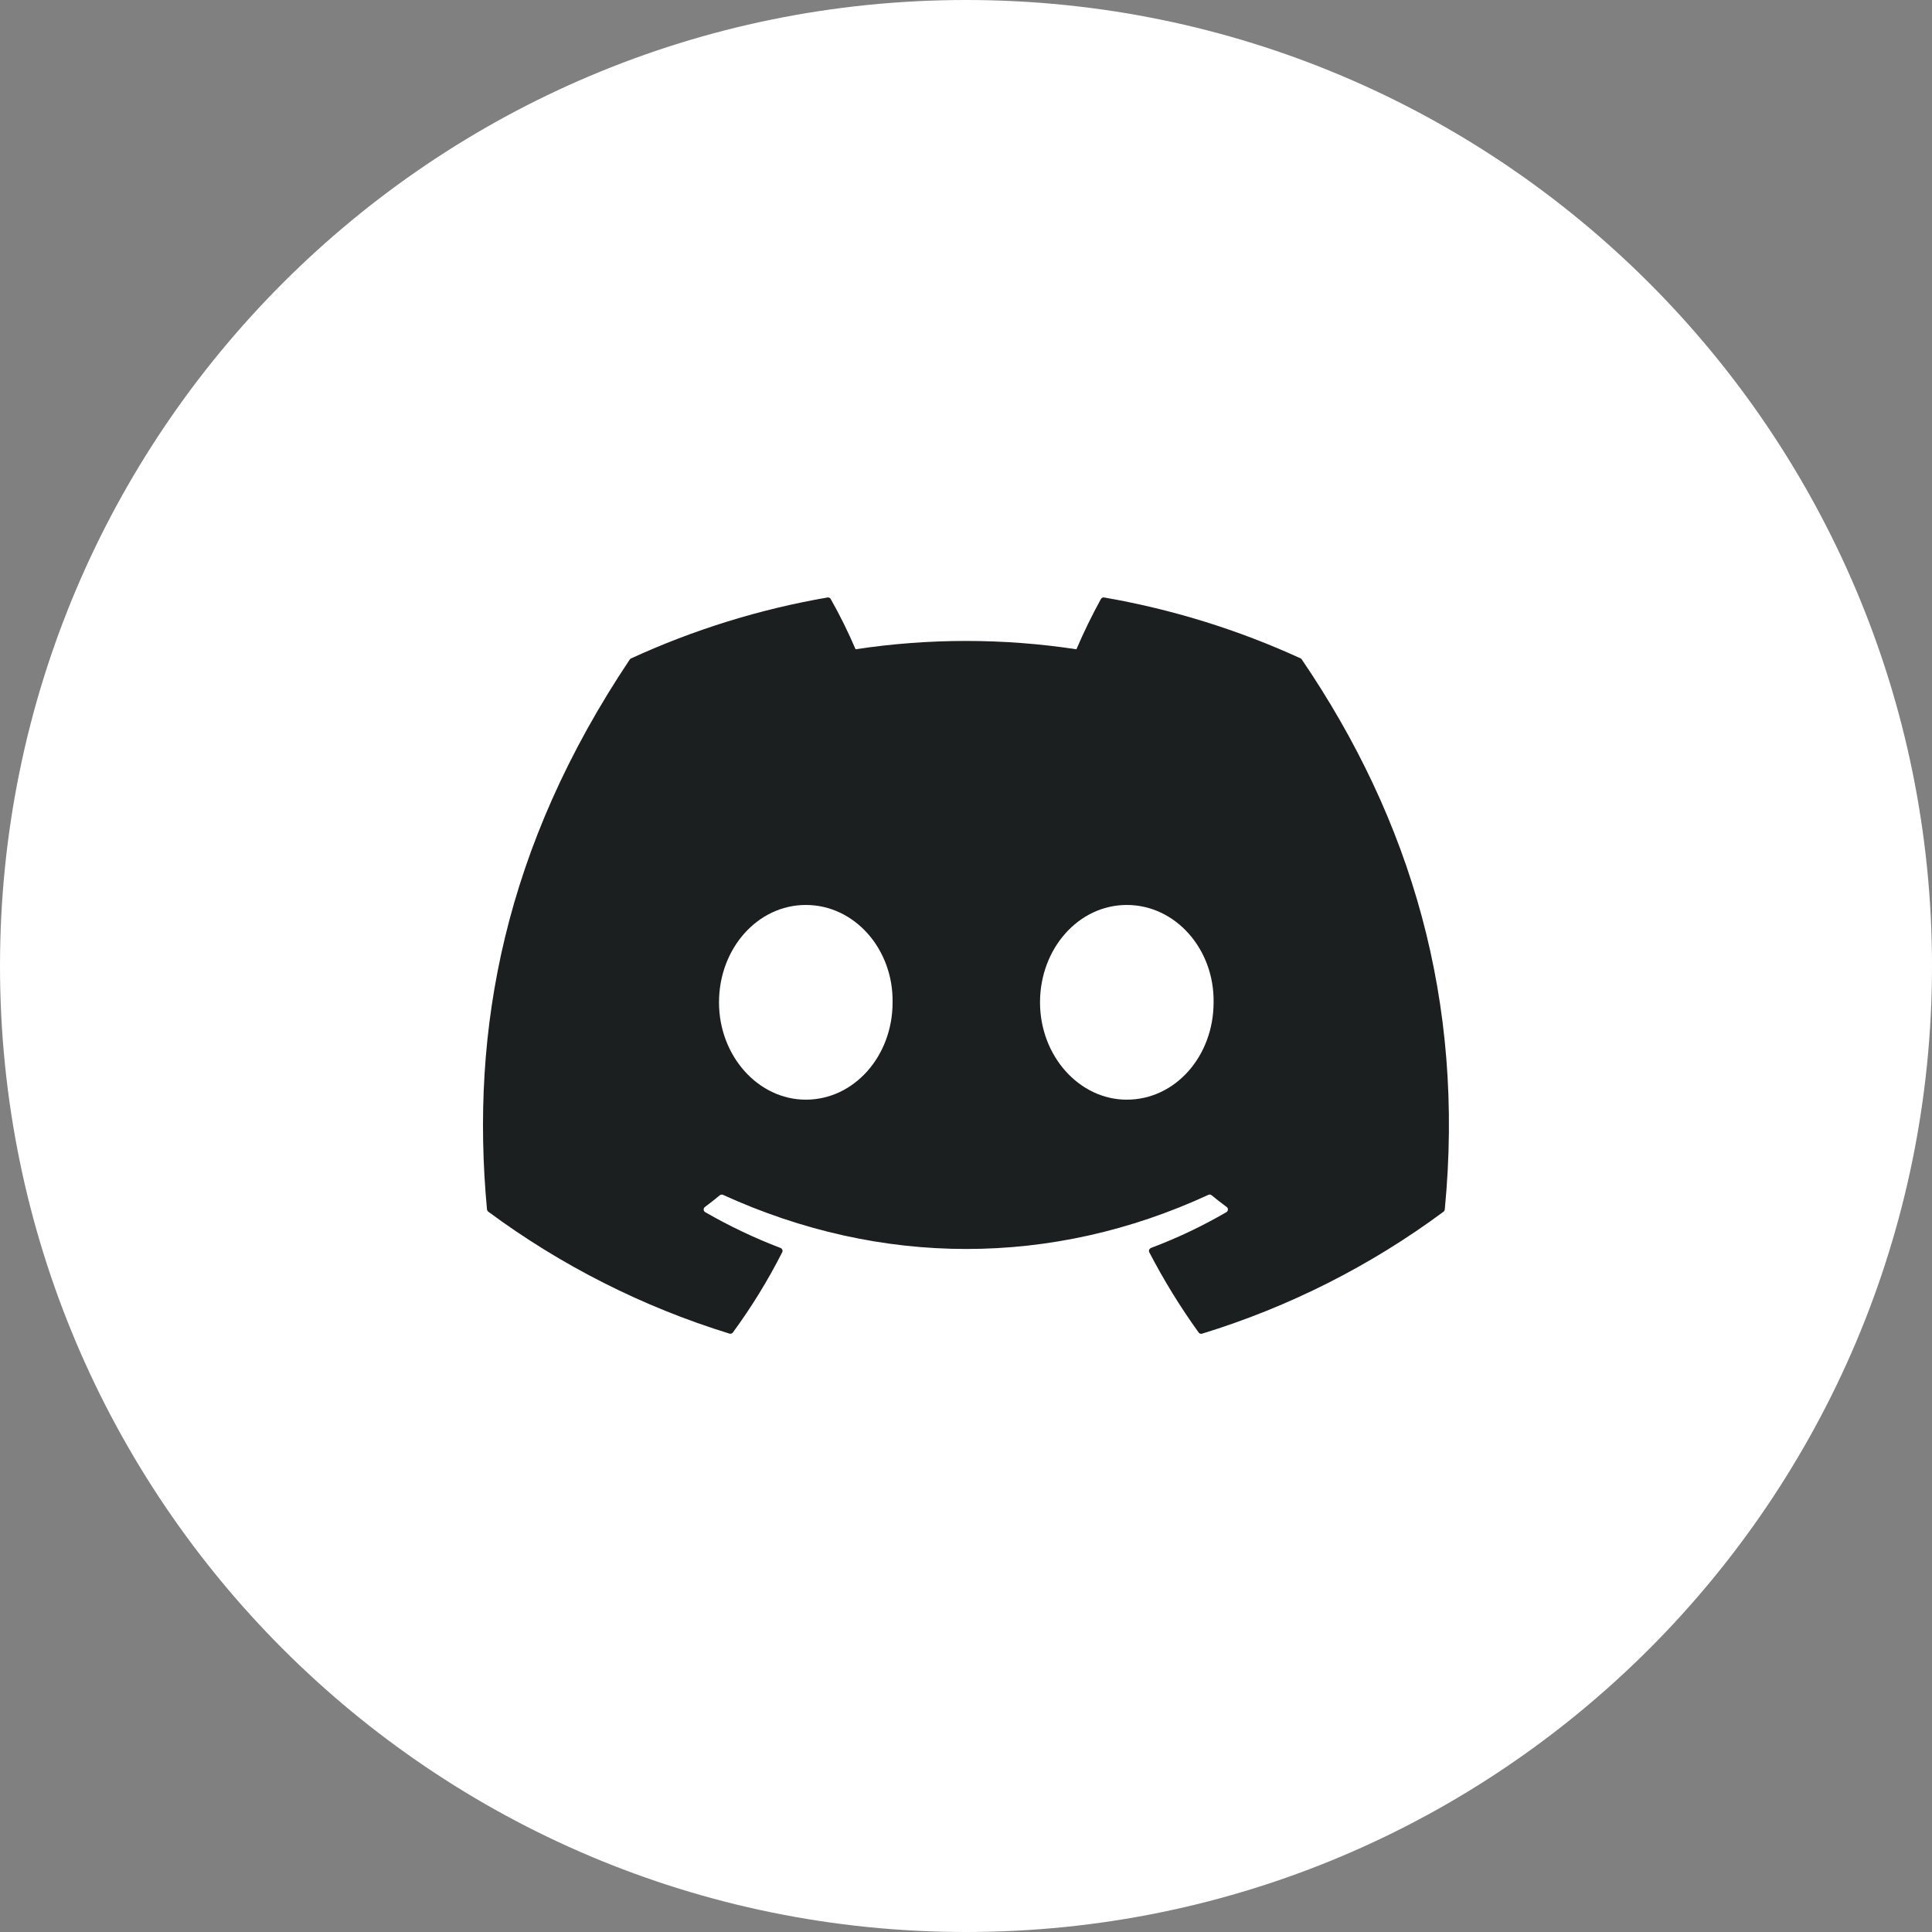 <svg width="32" height="32" viewBox="0 0 32 32" fill="none" xmlns="http://www.w3.org/2000/svg">
<rect x="0" y="0" width="32" height="32" fill="#808080" stroke="none"/>
<g clip-path="url(#clip0_148_366)">
<path d="M16 32C24.837 32 32 24.837 32 16C32 7.163 24.837 0 16 0C7.163 0 0 7.163 0 16C0 24.837 7.163 32 16 32Z" fill="white"/>
<path d="M21.545 10.906C20.507 10.43 19.413 10.091 18.288 9.896C18.278 9.894 18.267 9.896 18.258 9.9C18.248 9.905 18.24 9.912 18.235 9.921C18.086 10.192 17.95 10.47 17.829 10.754C16.617 10.57 15.384 10.57 14.171 10.754C14.049 10.469 13.912 10.191 13.759 9.921C13.754 9.912 13.746 9.905 13.737 9.901C13.728 9.896 13.717 9.895 13.707 9.896C12.582 10.09 11.488 10.43 10.451 10.906C10.442 10.91 10.435 10.917 10.43 10.925C8.356 14.024 7.787 17.047 8.066 20.031C8.067 20.039 8.069 20.046 8.073 20.052C8.076 20.059 8.081 20.064 8.087 20.069C9.295 20.963 10.646 21.646 12.082 22.089C12.093 22.092 12.104 22.091 12.114 22.088C12.124 22.085 12.132 22.079 12.139 22.07C12.447 21.65 12.72 21.206 12.956 20.741C12.959 20.734 12.961 20.727 12.961 20.72C12.962 20.713 12.96 20.706 12.958 20.699C12.955 20.693 12.951 20.687 12.946 20.682C12.941 20.677 12.935 20.673 12.928 20.67C12.497 20.506 12.08 20.307 11.68 20.077C11.673 20.072 11.667 20.066 11.662 20.059C11.658 20.052 11.655 20.044 11.655 20.035C11.654 20.027 11.656 20.019 11.659 20.011C11.663 20.003 11.668 19.997 11.675 19.992C11.759 19.929 11.843 19.864 11.923 19.797C11.93 19.791 11.938 19.788 11.948 19.787C11.957 19.785 11.966 19.787 11.974 19.79C14.593 20.986 17.428 20.986 20.015 19.79C20.024 19.786 20.033 19.785 20.043 19.786C20.052 19.787 20.061 19.791 20.068 19.797C20.148 19.863 20.232 19.929 20.318 19.992C20.325 19.997 20.33 20.003 20.334 20.011C20.337 20.019 20.339 20.027 20.338 20.035C20.338 20.044 20.335 20.052 20.331 20.059C20.327 20.066 20.321 20.072 20.313 20.077C19.914 20.309 19.496 20.508 19.063 20.67C19.057 20.673 19.051 20.677 19.046 20.682C19.04 20.687 19.036 20.693 19.034 20.7C19.031 20.707 19.03 20.714 19.03 20.721C19.031 20.728 19.033 20.735 19.036 20.742C19.276 21.204 19.549 21.648 19.853 22.07C19.859 22.079 19.868 22.086 19.878 22.089C19.888 22.093 19.899 22.093 19.909 22.09C21.348 21.649 22.7 20.966 23.909 20.07C23.915 20.066 23.92 20.06 23.924 20.054C23.927 20.047 23.929 20.04 23.93 20.033C24.264 16.582 23.371 13.584 21.564 10.926C21.56 10.917 21.553 10.91 21.545 10.906ZM13.347 18.214C12.558 18.214 11.909 17.49 11.909 16.602C11.909 15.713 12.546 14.989 13.347 14.989C14.154 14.989 14.797 15.719 14.784 16.602C14.785 17.49 14.148 18.214 13.347 18.214ZM18.663 18.214C17.875 18.214 17.226 17.49 17.226 16.602C17.226 15.713 17.863 14.989 18.663 14.989C19.47 14.989 20.114 15.719 20.101 16.602C20.101 17.49 19.47 18.214 18.663 18.214Z" fill="#1C1F20"/>
</g>
<defs>
<clipPath id="clip0_148_366">
<rect width="32" height="32" fill="white"/>
</clipPath>
</defs>
</svg>
